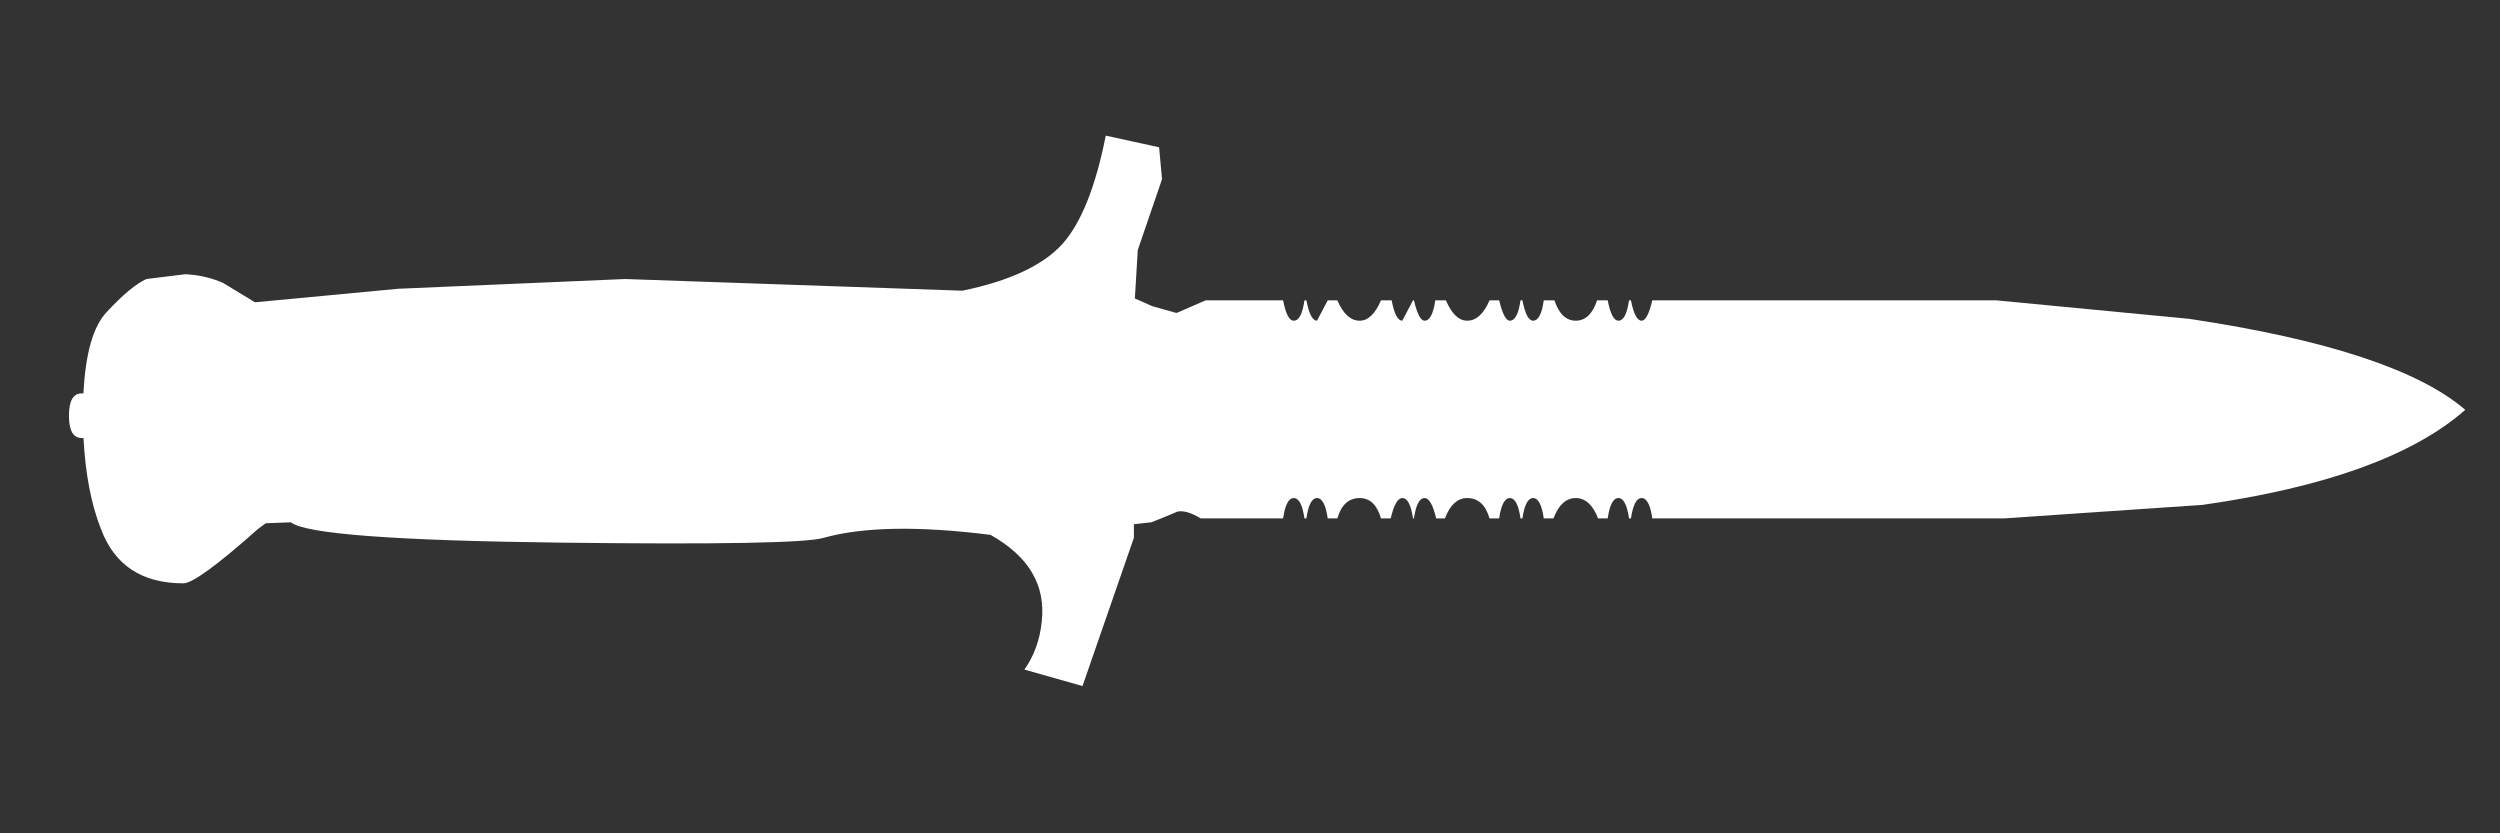 <svg width="36" height="12" viewBox="0 0 36 12" fill="none" xmlns="http://www.w3.org/2000/svg">
<rect x="0" y="0" width="36" height="12" fill="#333333" stroke="none"/>
<path fill-rule="evenodd" clip-rule="evenodd" d="M23.793 4.325H28.747L31.523 4.591C33.505 4.888 34.83 5.325 35.5 5.902C34.747 6.563 33.486 7.018 31.719 7.27L28.858 7.465H23.793C23.765 7.27 23.714 7.172 23.64 7.172C23.565 7.172 23.514 7.27 23.486 7.465H23.458C23.43 7.27 23.379 7.172 23.305 7.172C23.23 7.172 23.179 7.27 23.151 7.465H23.012C22.937 7.27 22.83 7.172 22.691 7.172C22.551 7.172 22.444 7.27 22.37 7.465H22.23C22.203 7.27 22.151 7.172 22.077 7.172C22.003 7.172 21.951 7.27 21.923 7.465H21.895C21.868 7.27 21.816 7.172 21.742 7.172C21.668 7.172 21.616 7.27 21.588 7.465H21.449C21.393 7.27 21.286 7.172 21.128 7.172C20.988 7.172 20.881 7.27 20.807 7.465H20.681C20.635 7.27 20.579 7.172 20.514 7.172C20.44 7.172 20.389 7.27 20.361 7.465H20.347C20.319 7.27 20.268 7.172 20.193 7.172C20.128 7.172 20.072 7.27 20.026 7.465H19.886C19.83 7.27 19.728 7.172 19.579 7.172C19.421 7.172 19.314 7.27 19.258 7.465H19.119C19.091 7.27 19.04 7.172 18.965 7.172C18.891 7.172 18.84 7.27 18.812 7.465H18.784C18.756 7.27 18.705 7.172 18.63 7.172C18.556 7.172 18.505 7.27 18.477 7.465H17.291C17.151 7.381 17.04 7.349 16.956 7.367C16.779 7.442 16.654 7.493 16.579 7.521L16.328 7.549V7.744L15.588 9.879L14.751 9.642C14.891 9.446 14.975 9.214 15.002 8.944C15.058 8.423 14.812 8.009 14.263 7.702C13.23 7.572 12.43 7.586 11.863 7.744C11.63 7.818 10.37 7.842 8.082 7.814C5.691 7.786 4.393 7.688 4.189 7.521L3.826 7.535L3.714 7.618C3.128 8.139 2.77 8.4 2.64 8.4C2.044 8.4 1.649 8.139 1.454 7.618C1.314 7.265 1.23 6.828 1.202 6.307H1.175C1.054 6.307 0.993 6.2 0.993 5.986C0.993 5.772 1.054 5.665 1.175 5.665H1.202C1.23 5.088 1.342 4.698 1.537 4.493C1.77 4.242 1.961 4.084 2.109 4.018L2.668 3.949C2.863 3.958 3.044 4 3.212 4.074L3.672 4.353L5.737 4.158L9.002 4.018L13.858 4.186C14.537 4.046 15.016 3.823 15.296 3.516C15.565 3.218 15.775 2.698 15.923 1.953L16.691 2.121L16.733 2.581L16.384 3.6L16.342 4.298L16.593 4.409L16.942 4.507L17.361 4.325H18.477C18.514 4.521 18.565 4.618 18.63 4.618C18.705 4.618 18.756 4.521 18.784 4.325H18.812C18.849 4.521 18.9 4.618 18.965 4.618L19.119 4.325H19.258C19.342 4.521 19.449 4.618 19.579 4.618C19.7 4.618 19.802 4.521 19.886 4.325H20.04C20.077 4.521 20.128 4.618 20.193 4.618L20.347 4.325H20.361C20.407 4.521 20.458 4.618 20.514 4.618C20.588 4.618 20.64 4.521 20.668 4.325H20.821C20.905 4.521 21.007 4.618 21.128 4.618C21.258 4.618 21.365 4.521 21.449 4.325H21.588C21.635 4.521 21.686 4.618 21.742 4.618C21.816 4.618 21.868 4.521 21.895 4.325H21.923C21.961 4.521 22.012 4.618 22.077 4.618C22.151 4.618 22.203 4.521 22.23 4.325H22.384C22.449 4.521 22.551 4.618 22.691 4.618C22.83 4.618 22.933 4.521 22.998 4.325H23.151C23.189 4.521 23.24 4.618 23.305 4.618C23.379 4.618 23.43 4.521 23.458 4.325H23.486C23.523 4.521 23.575 4.618 23.64 4.618C23.695 4.618 23.747 4.521 23.793 4.325Z" fill="white"/>
</svg>
